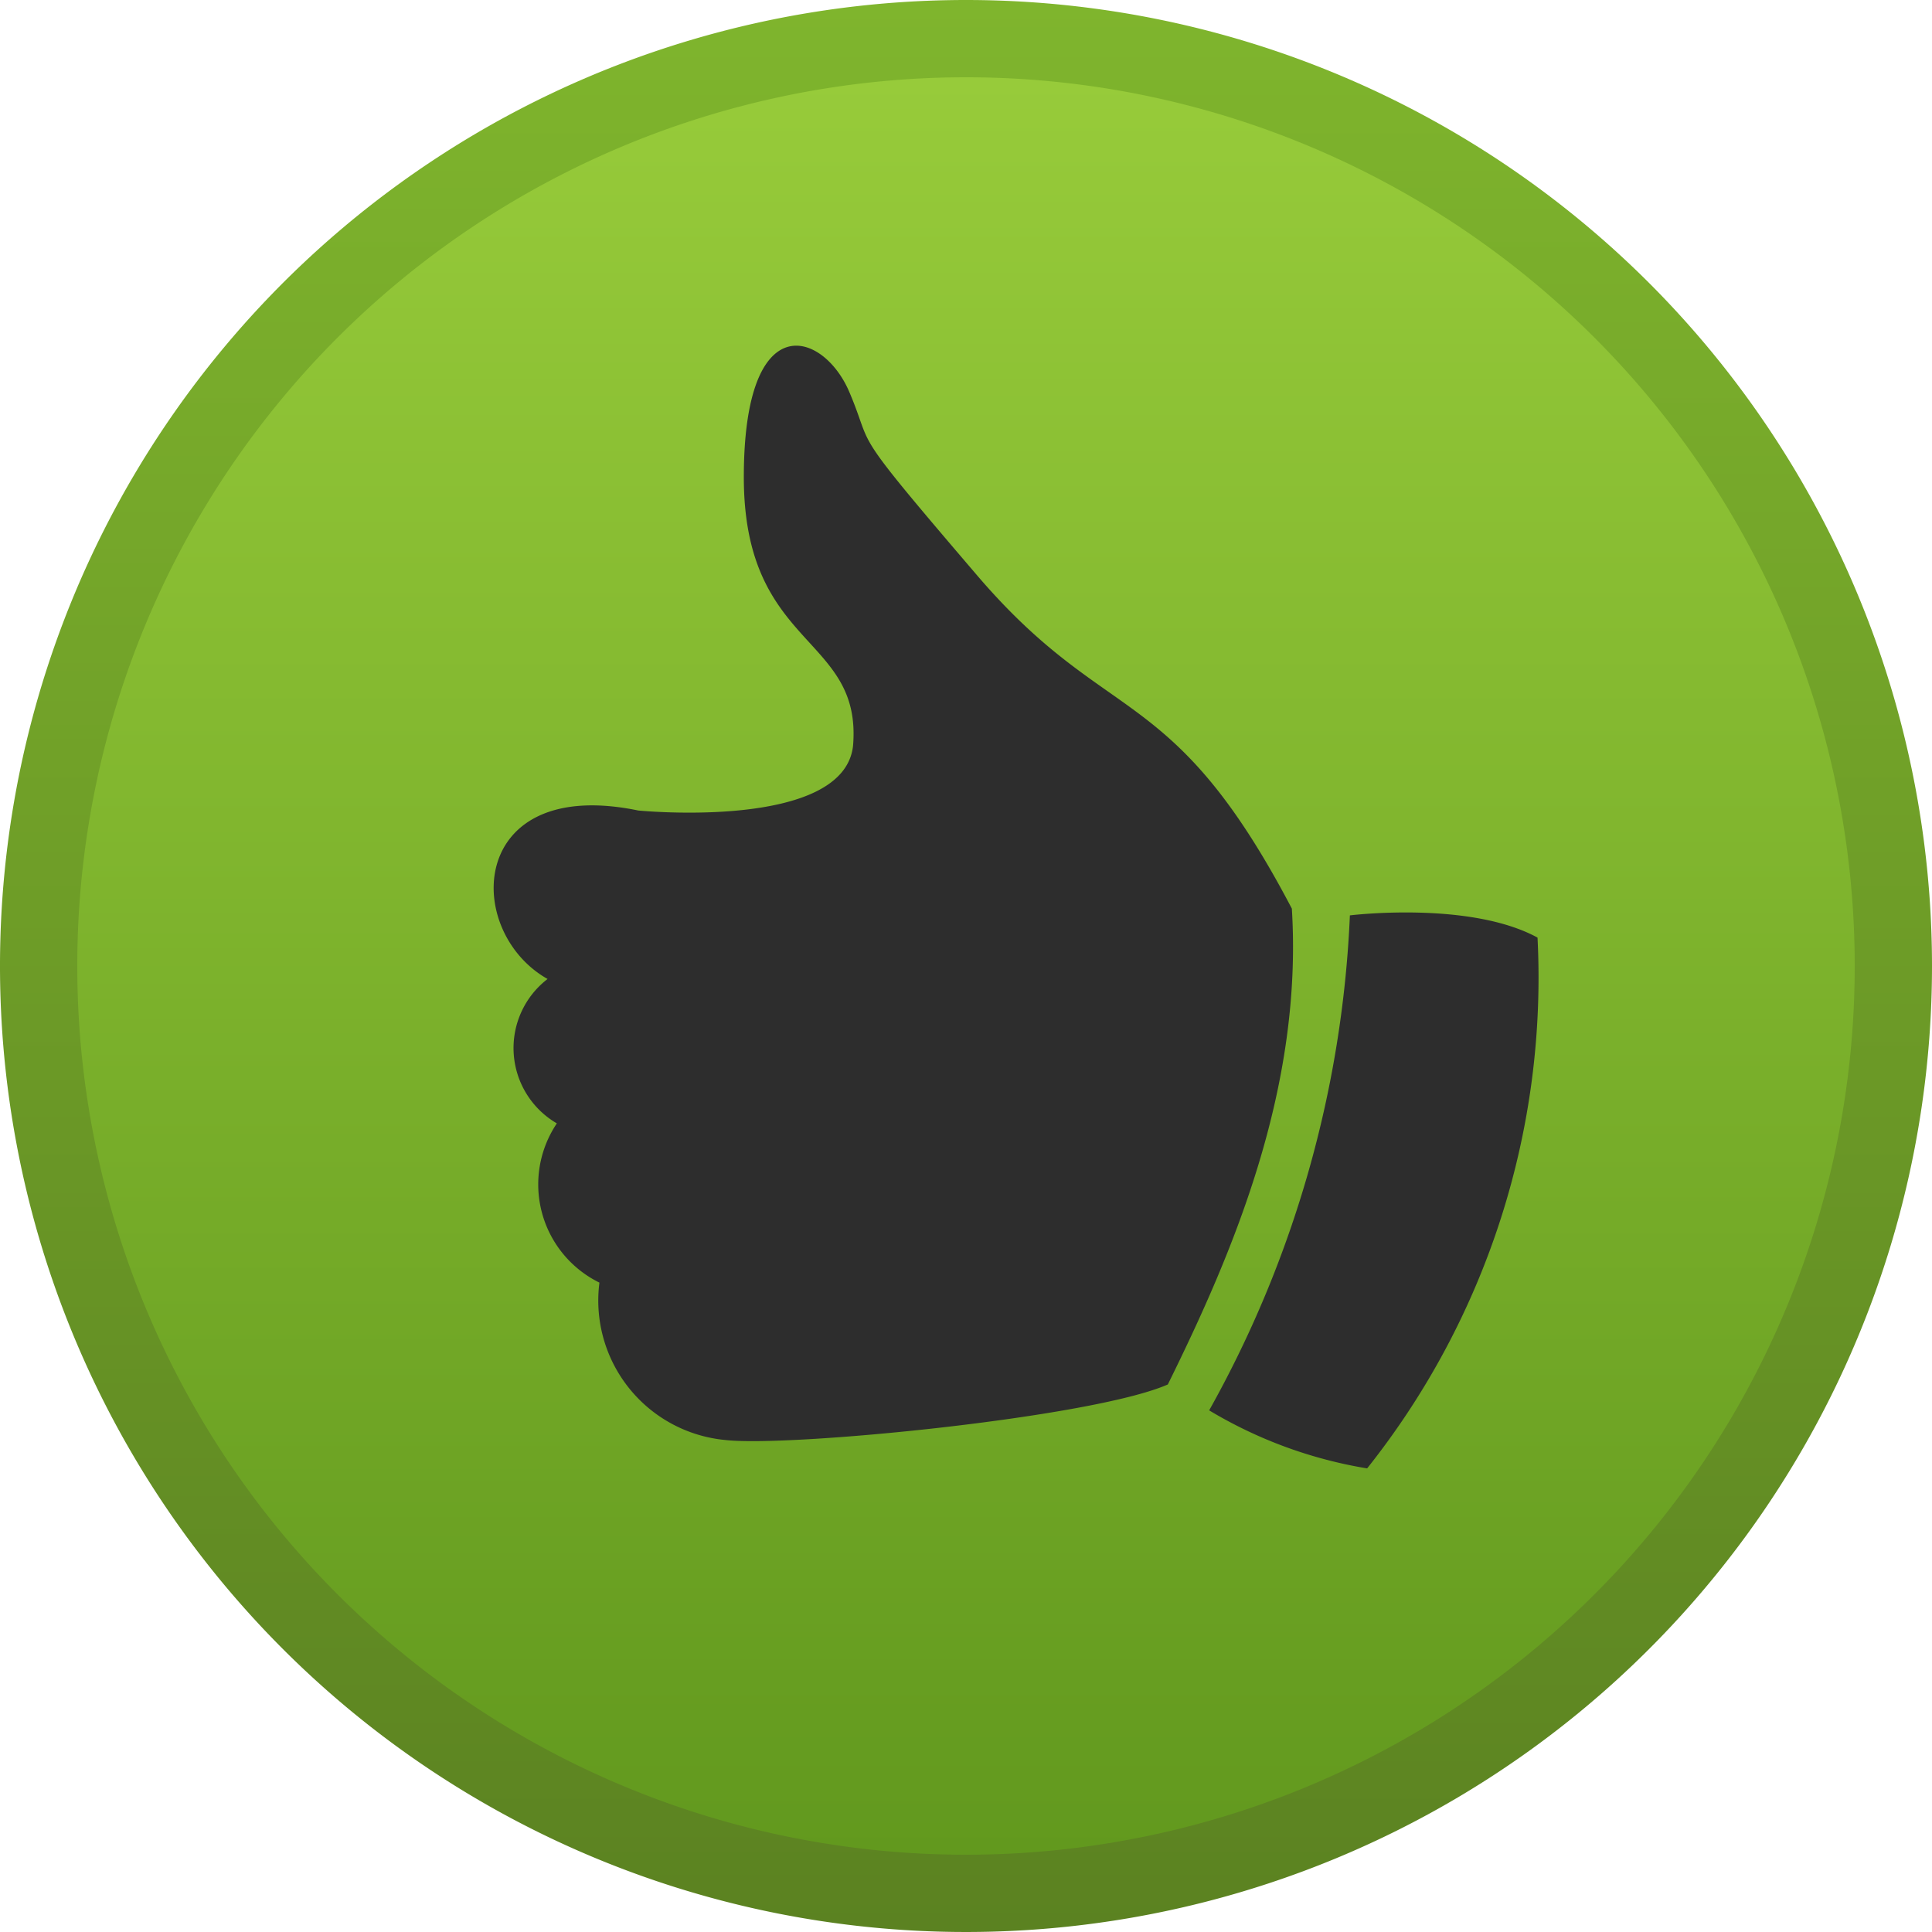 <svg xmlns="http://www.w3.org/2000/svg" xmlns:xlink="http://www.w3.org/1999/xlink" viewBox="0 0 50 50"><defs><linearGradient id="a" x1="25" x2="25" y2="50" gradientTransform="matrix(1, 0, 0, -1, 0, 50)" gradientUnits="userSpaceOnUse"><stop offset="0" stop-color="#5b8221"/><stop offset="1" stop-color="#7fb52d"/></linearGradient><linearGradient id="b" x1="25" y1="2" x2="25" y2="48" gradientTransform="matrix(1, 0, 0, -1, 0, 50)" gradientUnits="userSpaceOnUse"><stop offset="0" stop-color="#62991e"/><stop offset="1" stop-color="#97cb3a"/></linearGradient></defs><path d="M25,0A25,25,0,1,0,50,25,25,25,0,0,0,25,0Z" fill="url(#a)"/><path d="M25,5.875A19.125,19.125,0,1,0,44.125,25,19.125,19.125,0,0,0,25,5.875Z" fill="#2d2d2d"/><path d="M25,2A23,23,0,1,0,48,25,23,23,0,0,0,25,2ZM18.771,37.267a3.625,3.625,0,0,1-3.272-3.947q.006-.063.014-.126a2.831,2.831,0,0,1-1.102-4.121,2.255,2.255,0,0,1-.24-3.737c-2.204-1.246-2.06-5.271,2.348-4.36,0,0,5.319.527,5.558-1.677C22.317,16.423,19.25,16.806,19.25,12.35s2.06-3.785,2.731-2.204-.096.767,3.306,4.744,5.031,2.683,8.146,8.625c.287,4.648-1.514,8.882-3.21,12.315C28.258,36.692,20.4,37.458,18.771,37.267Zm16.611.735A11.585,11.585,0,0,1,31.293,36.5a28.743,28.743,0,0,0,3.642-12.81s3.099-.383,4.856.575A20.404,20.404,0,0,1,35.382,38.001Z" fill="url(#b)"/></svg>